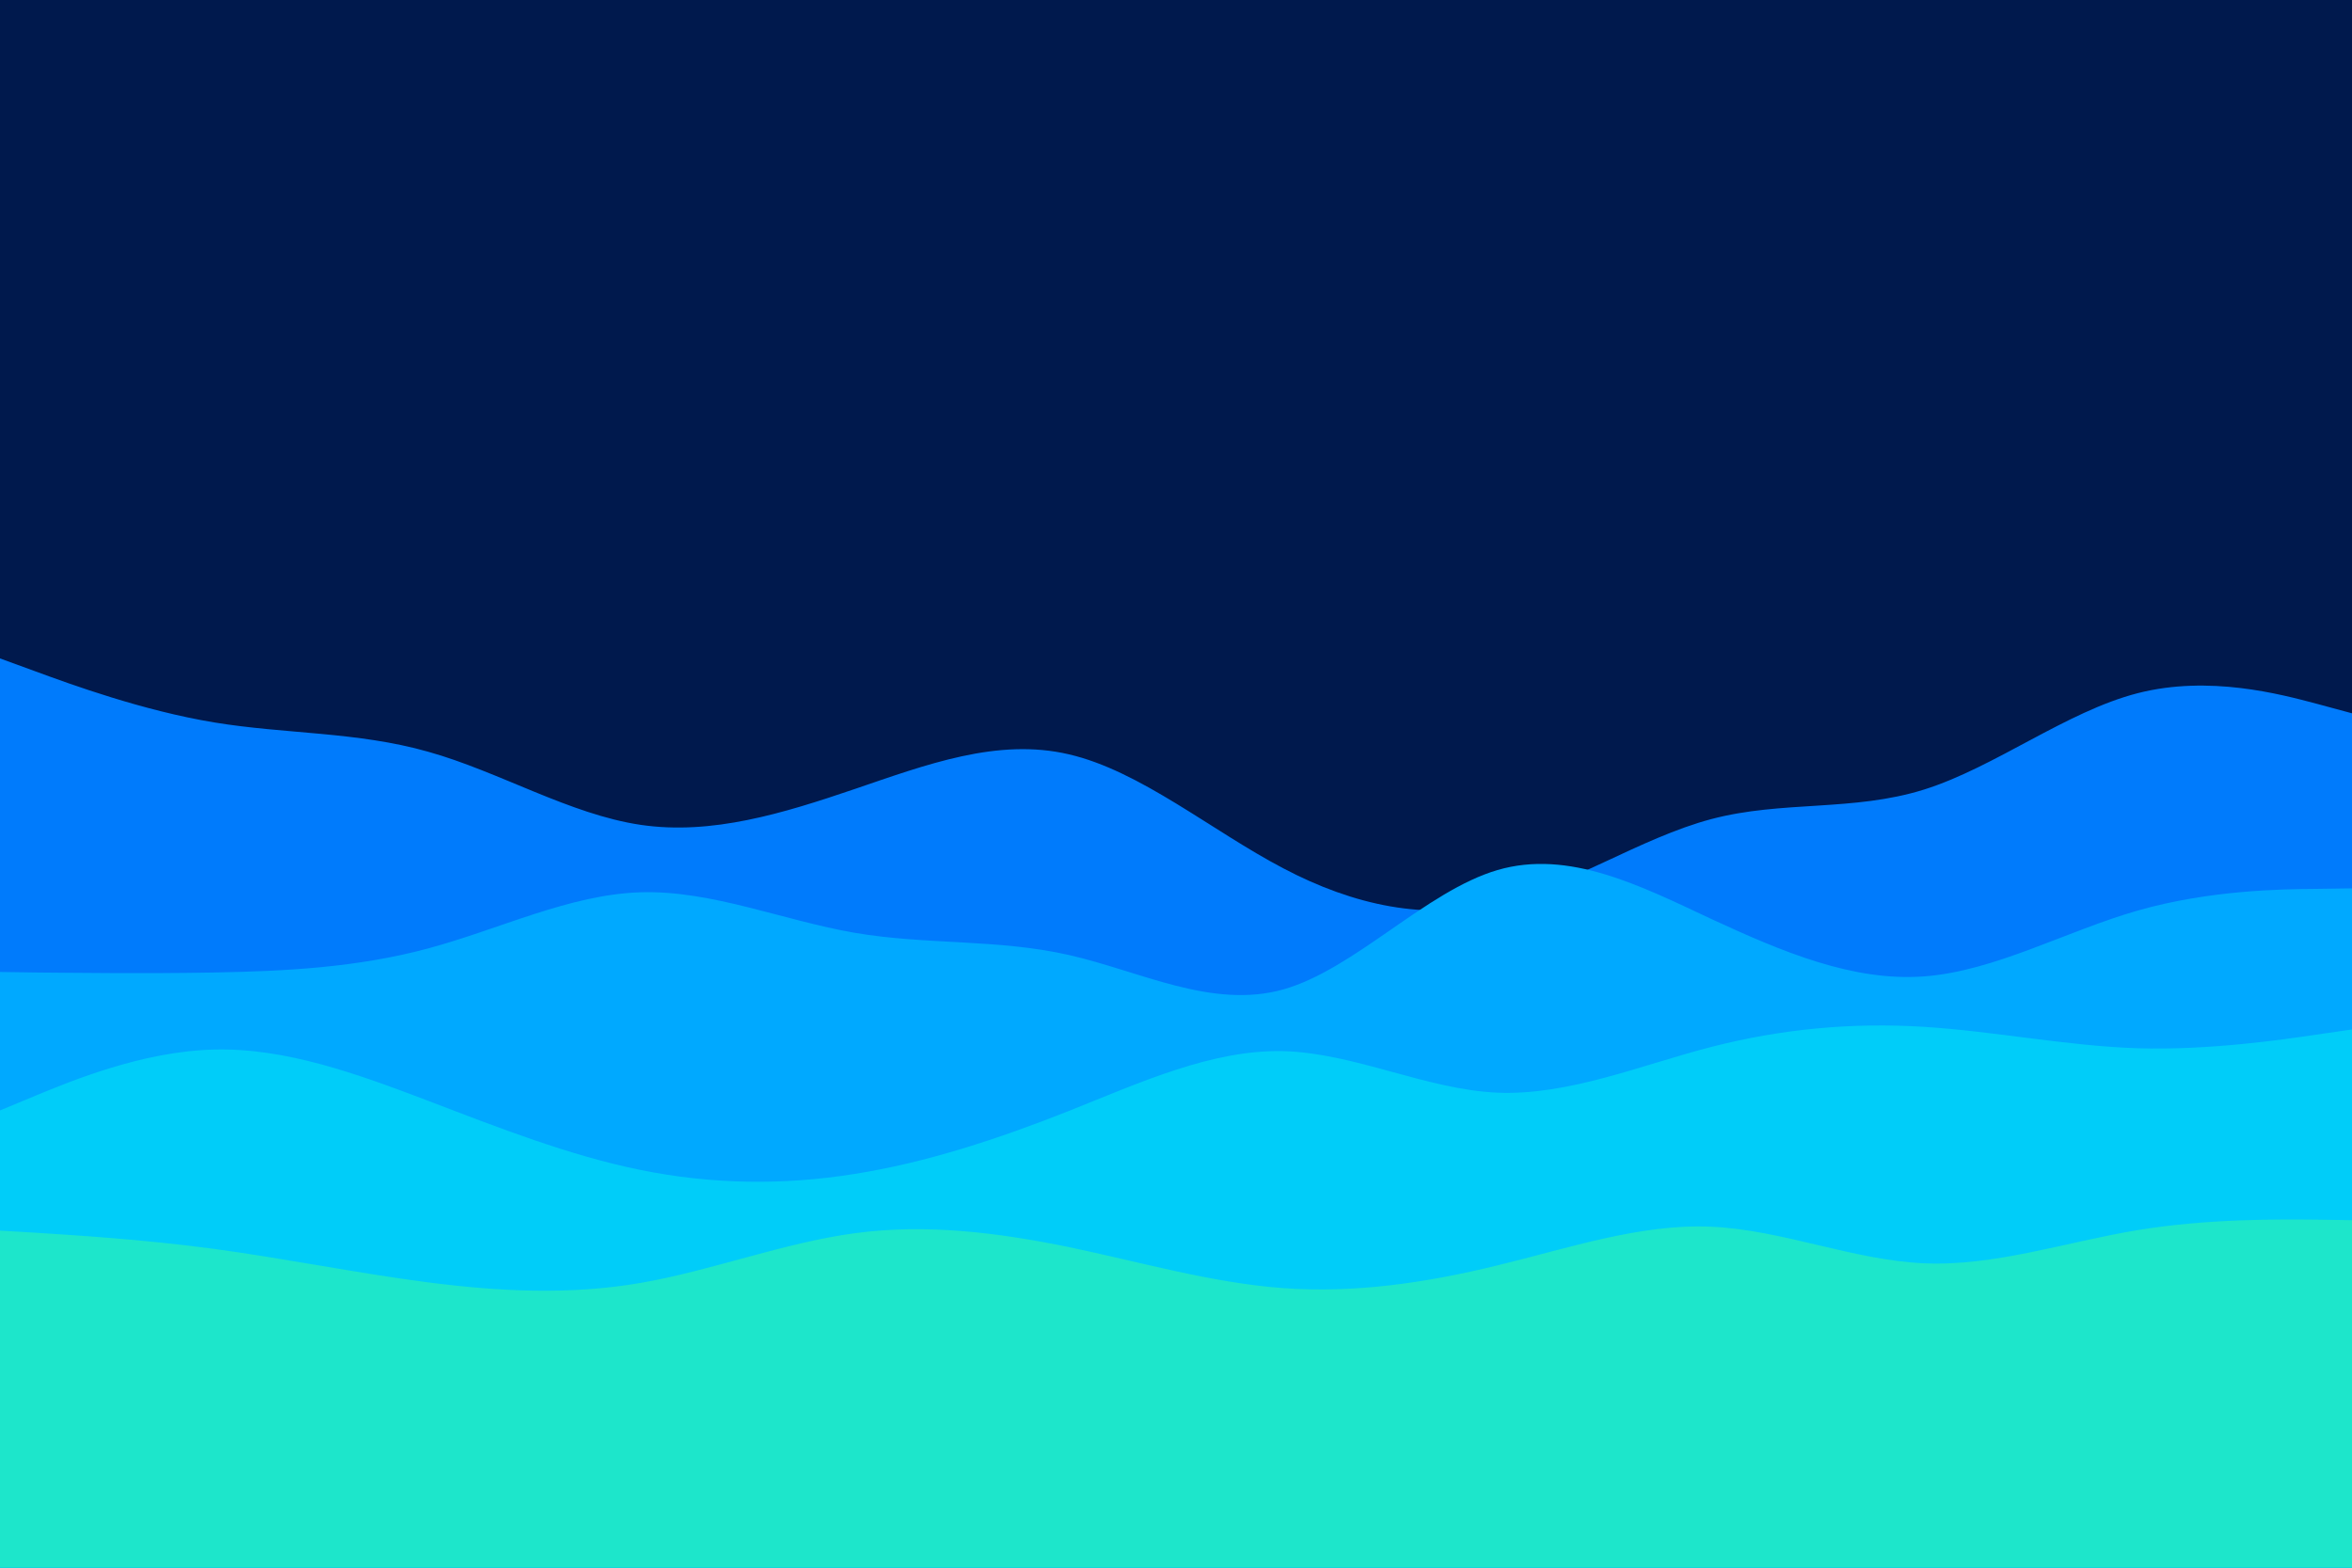 <svg id="visual" viewBox="0 0 900 600" width="900" height="600" xmlns="http://www.w3.org/2000/svg" xmlns:xlink="http://www.w3.org/1999/xlink" version="1.1"><rect x="0" y="0" width="900" height="600" fill="#00194D"></rect><path d="M0 252L13.7 257C27.3 262 54.7 272 82 276.5C109.3 281 136.7 280 163.8 287.7C191 295.3 218 311.7 245.2 315.7C272.3 319.7 299.7 311.3 327 302C354.3 292.7 381.7 282.3 409 288.7C436.3 295 463.7 318 491 332.3C518.3 346.7 545.7 352.3 573 345.8C600.3 339.3 627.7 320.7 654.8 313.5C682 306.3 709 310.7 736.2 302.2C763.3 293.7 790.7 272.3 818 265.3C845.3 258.3 872.7 265.7 886.3 269.3L900 273L900 601L886.3 601C872.7 601 845.3 601 818 601C790.7 601 763.3 601 736.2 601C709 601 682 601 654.8 601C627.7 601 600.3 601 573 601C545.7 601 518.3 601 491 601C463.7 601 436.3 601 409 601C381.7 601 354.3 601 327 601C299.7 601 272.3 601 245.2 601C218 601 191 601 163.8 601C136.7 601 109.3 601 82 601C54.7 601 27.3 601 13.7 601L0 601Z" fill="#007bfc"></path><path d="M0 372L13.7 372.2C27.3 372.3 54.7 372.7 82 372.2C109.3 371.7 136.7 370.3 163.8 363C191 355.7 218 342.3 245.2 341.5C272.3 340.7 299.7 352.3 327 357C354.3 361.7 381.7 359.3 409 365.5C436.3 371.7 463.7 386.3 491 378.7C518.3 371 545.7 341 573 333C600.3 325 627.7 339 654.8 351.7C682 364.3 709 375.7 736.2 373.7C763.3 371.7 790.7 356.3 818 348.5C845.3 340.7 872.7 340.3 886.3 340.2L900 340L900 601L886.3 601C872.7 601 845.3 601 818 601C790.7 601 763.3 601 736.2 601C709 601 682 601 654.8 601C627.7 601 600.3 601 573 601C545.7 601 518.3 601 491 601C463.7 601 436.3 601 409 601C381.7 601 354.3 601 327 601C299.7 601 272.3 601 245.2 601C218 601 191 601 163.8 601C136.7 601 109.3 601 82 601C54.7 601 27.3 601 13.7 601L0 601Z" fill="#00a9ff"></path><path d="M0 425L13.7 419.3C27.3 413.7 54.7 402.3 82 401.7C109.3 401 136.7 411 163.8 421.3C191 431.7 218 442.3 245.2 447.8C272.3 453.3 299.7 453.7 327 449.3C354.3 445 381.7 436 409 425.2C436.3 414.3 463.7 401.7 491 402.3C518.3 403 545.7 417 573 418.2C600.3 419.3 627.7 407.7 654.8 400.7C682 393.7 709 391.3 736.2 393C763.3 394.7 790.7 400.3 818 401.2C845.3 402 872.7 398 886.3 396L900 394L900 601L886.3 601C872.7 601 845.3 601 818 601C790.7 601 763.3 601 736.2 601C709 601 682 601 654.8 601C627.7 601 600.3 601 573 601C545.7 601 518.3 601 491 601C463.7 601 436.3 601 409 601C381.7 601 354.3 601 327 601C299.7 601 272.3 601 245.2 601C218 601 191 601 163.8 601C136.7 601 109.3 601 82 601C54.7 601 27.3 601 13.7 601L0 601Z" fill="#00cdf9"></path><path d="M0 471L13.7 471.8C27.3 472.7 54.7 474.3 82 478C109.3 481.7 136.7 487.3 163.8 490.8C191 494.3 218 495.7 245.2 491C272.3 486.3 299.7 475.7 327 472C354.3 468.3 381.7 471.7 409 477.3C436.3 483 463.7 491 491 493C518.3 495 545.7 491 573 484.3C600.3 477.7 627.7 468.3 654.8 469.5C682 470.7 709 482.3 736.2 483.5C763.3 484.7 790.7 475.3 818 470.8C845.3 466.3 872.7 466.7 886.3 466.8L900 467L900 601L886.3 601C872.7 601 845.3 601 818 601C790.7 601 763.3 601 736.2 601C709 601 682 601 654.8 601C627.7 601 600.3 601 573 601C545.7 601 518.3 601 491 601C463.7 601 436.3 601 409 601C381.7 601 354.3 601 327 601C299.7 601 272.3 601 245.2 601C218 601 191 601 163.8 601C136.7 601 109.3 601 82 601C54.7 601 27.3 601 13.7 601L0 601Z" fill="#1de6cb"></path></svg>